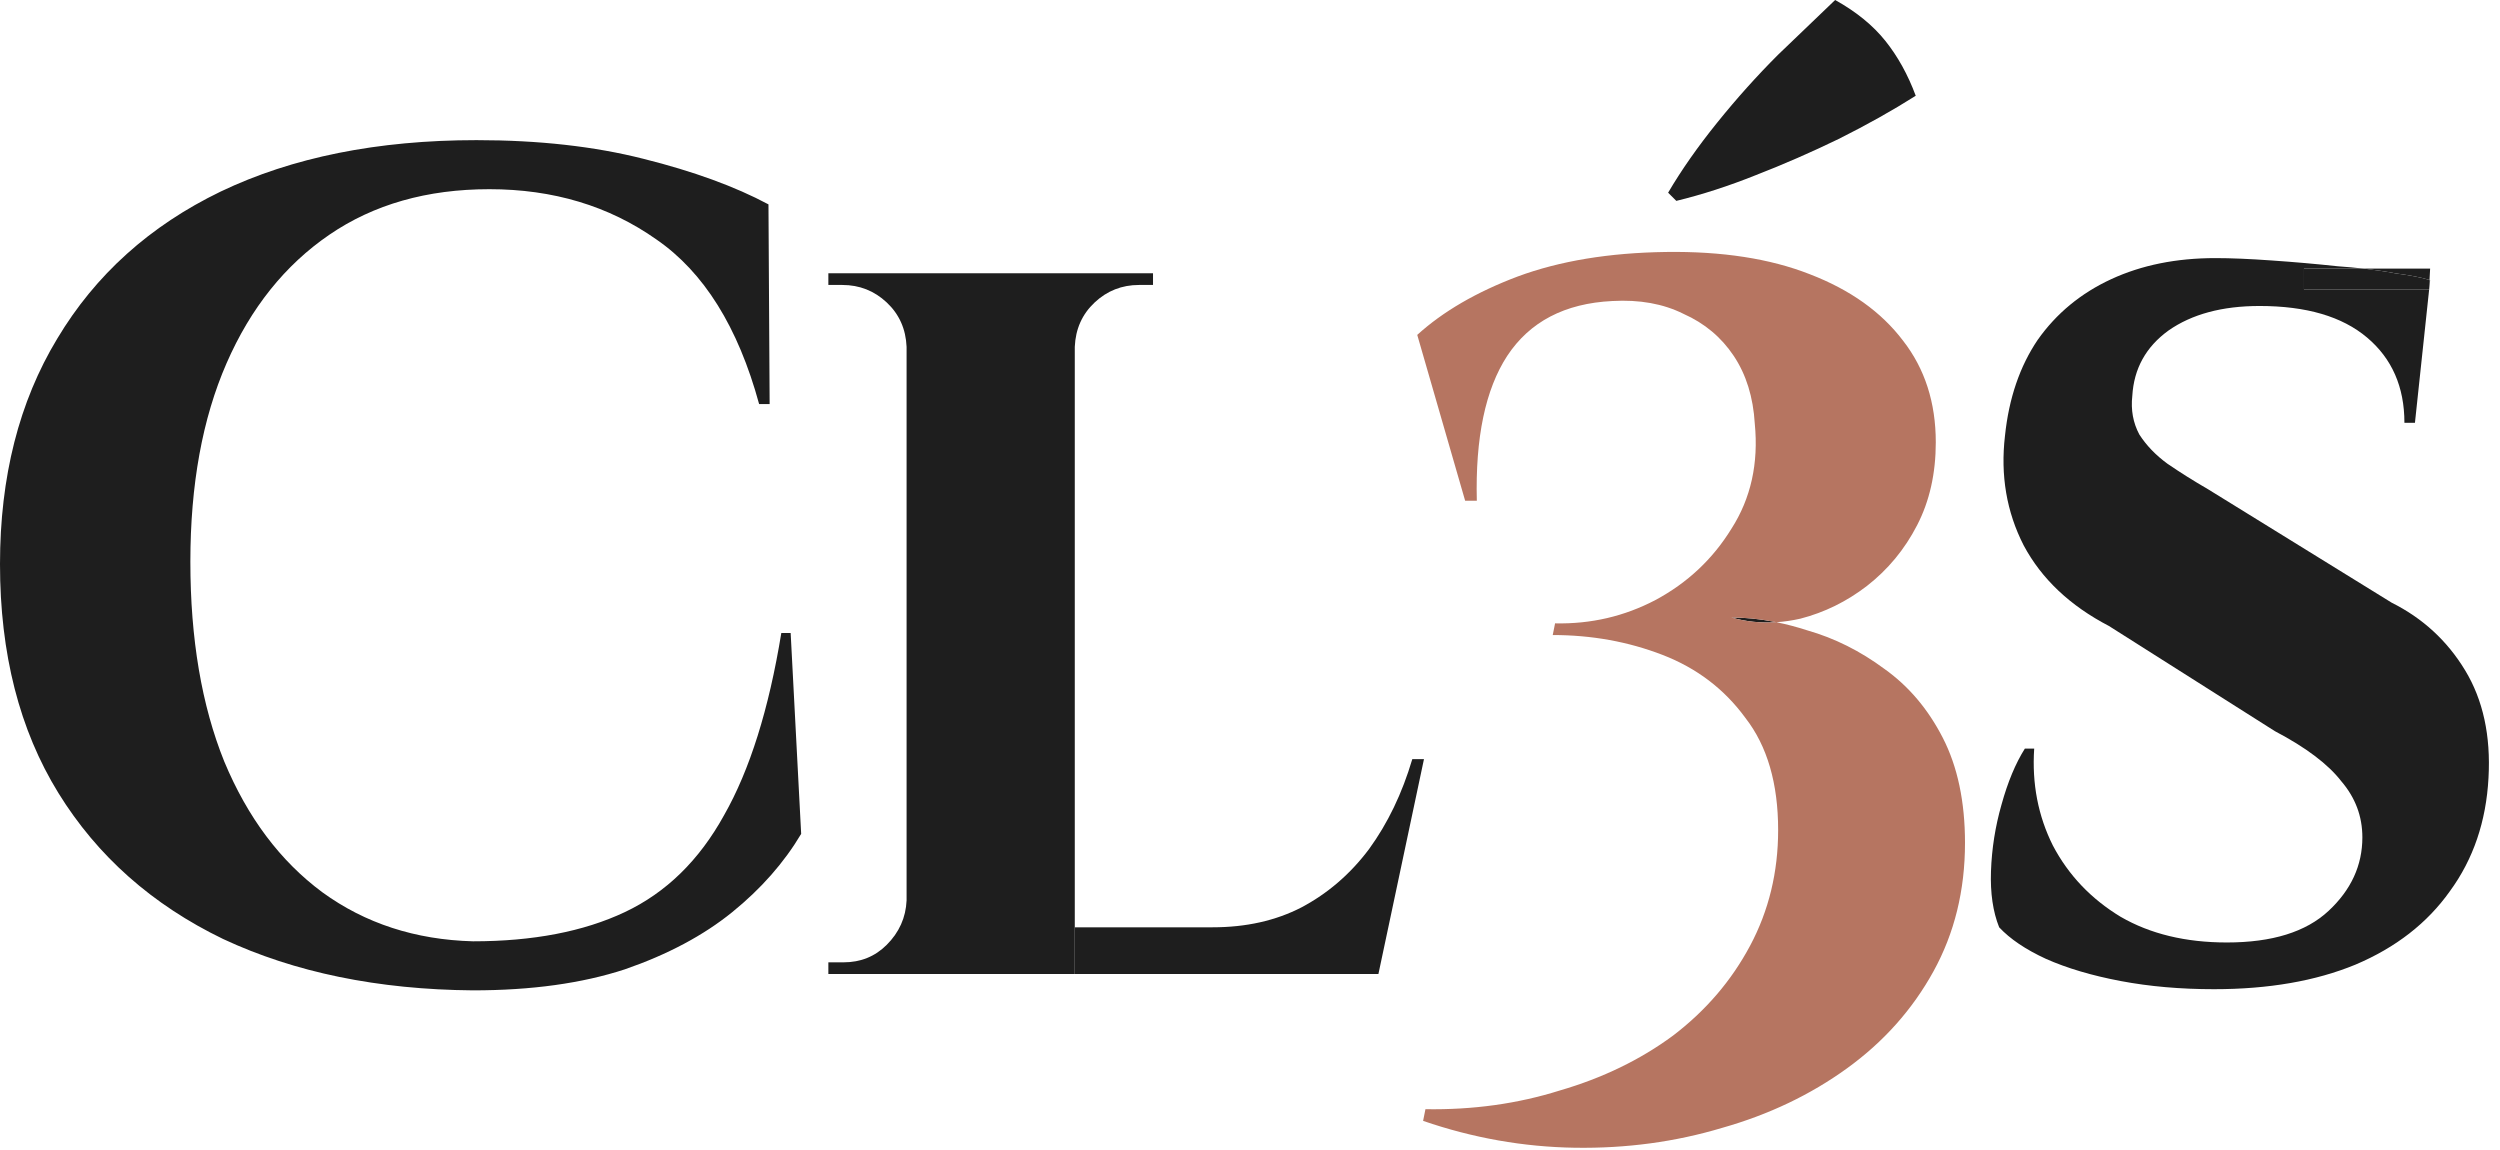 <svg width="137" height="63" viewBox="0 0 137 63" fill="none" xmlns="http://www.w3.org/2000/svg">
<path d="M43.328 34.688L43.904 45.696C42.965 47.275 41.707 48.704 40.128 49.984C38.549 51.264 36.587 52.309 34.24 53.12C31.893 53.888 29.12 54.272 25.92 54.272C20.715 54.229 16.149 53.291 12.224 51.456C8.341 49.579 5.333 46.912 3.2 43.456C1.067 40 0 35.819 0 30.912C0 26.133 1.045 22.016 3.136 18.56C5.227 15.061 8.213 12.373 12.096 10.496C16.021 8.619 20.693 7.68 26.112 7.68C29.525 7.68 32.576 8.021 35.264 8.704C37.995 9.387 40.277 10.219 42.112 11.2L42.176 22.144H41.6C40.448 17.92 38.571 14.912 35.968 13.12C33.365 11.285 30.315 10.368 26.816 10.368C23.403 10.368 20.48 11.2 18.048 12.864C15.616 14.528 13.739 16.875 12.416 19.904C11.093 22.933 10.432 26.56 10.432 30.784C10.432 35.008 11.051 38.656 12.288 41.728C13.568 44.8 15.36 47.189 17.664 48.896C20.011 50.603 22.763 51.499 25.92 51.584C29.205 51.584 31.979 51.051 34.24 49.984C36.501 48.917 38.315 47.147 39.68 44.672C41.088 42.197 42.133 38.869 42.816 34.688H43.328Z" fill="#1E1E1E"/>
<path d="M58.898 14.976V53.376H49.681V14.976H58.898ZM49.681 49.344V53.376H45.394V52.736C45.394 52.736 45.522 52.736 45.778 52.736C46.033 52.736 46.183 52.736 46.225 52.736C47.164 52.736 47.953 52.416 48.593 51.776C49.276 51.093 49.639 50.283 49.681 49.344ZM58.898 19.008V14.976H58.77H63.185V15.616C63.143 15.616 62.993 15.616 62.737 15.616C62.524 15.616 62.417 15.616 62.417 15.616C61.479 15.616 60.668 15.936 59.986 16.576C59.303 17.216 58.94 18.027 58.898 19.008ZM49.681 19.008C49.639 18.027 49.276 17.216 48.593 16.576C47.911 15.936 47.1 15.616 46.161 15.616C46.119 15.616 45.969 15.616 45.714 15.616C45.5 15.616 45.394 15.616 45.394 15.616V14.976H49.809H49.681V19.008Z" fill="#1E1E1E"/>
<path d="M91.413 10.56C92.139 9.323 93.035 8.043 94.102 6.72C95.168 5.397 96.278 4.16 97.43 3.008C98.624 1.856 99.669 0.853 100.566 0C101.718 0.64 102.635 1.387 103.318 2.24C104 3.093 104.555 4.096 104.982 5.248C103.702 6.059 102.293 6.848 100.757 7.616C99.264 8.341 97.749 9.003 96.213 9.6C94.72 10.197 93.269 10.667 91.862 11.008L91.413 10.56Z" fill="#1E1E1E"/>
<path fill-rule="evenodd" clip-rule="evenodd" d="M97.347 34.097C97.289 34.085 97.232 34.074 97.174 34.063C96.39 33.914 95.626 33.84 94.882 33.84C95.675 34.067 96.497 34.152 97.347 34.097Z" fill="#1E1E1E"/>
<path d="M99.169 15.024C96.993 14.171 94.37 13.765 91.297 13.808C88.183 13.851 85.474 14.299 83.169 15.152C80.908 16.005 79.073 17.072 77.665 18.352L80.29 27.44H80.93C80.844 23.984 81.399 21.339 82.594 19.504C83.831 17.627 85.751 16.624 88.353 16.496C89.847 16.411 91.148 16.645 92.257 17.2C93.409 17.712 94.327 18.48 95.01 19.504C95.692 20.528 96.076 21.765 96.162 23.216C96.375 25.392 95.948 27.312 94.882 28.976C93.858 30.64 92.471 31.941 90.722 32.88C89.015 33.776 87.18 34.203 85.218 34.16L85.09 34.8C87.223 34.8 89.228 35.163 91.106 35.888C92.983 36.613 94.498 37.765 95.65 39.344C96.844 40.88 97.442 42.928 97.442 45.488C97.442 47.792 96.93 49.904 95.906 51.824C94.882 53.744 93.474 55.387 91.681 56.752C89.889 58.075 87.82 59.077 85.474 59.76C83.169 60.485 80.716 60.827 78.114 60.784L77.986 61.424C80.716 62.363 83.49 62.853 86.305 62.896C89.121 62.939 91.809 62.576 94.37 61.808C96.93 61.083 99.212 59.995 101.217 58.544C103.223 57.093 104.801 55.323 105.953 53.232C107.105 51.141 107.682 48.795 107.682 46.192C107.682 43.931 107.276 42.011 106.465 40.432C105.655 38.853 104.588 37.595 103.266 36.656C101.943 35.675 100.535 34.971 99.041 34.544C98.467 34.358 97.902 34.209 97.347 34.097C96.497 34.152 95.675 34.067 94.882 33.84C95.626 33.84 96.39 33.914 97.174 34.063C97.232 34.074 97.289 34.085 97.347 34.097C97.777 34.069 98.213 34.004 98.657 33.904C99.98 33.563 101.196 32.965 102.305 32.112C103.457 31.216 104.375 30.107 105.057 28.784C105.74 27.461 106.081 25.947 106.081 24.24C106.081 22.064 105.484 20.208 104.289 18.672C103.095 17.093 101.388 15.877 99.169 15.024Z" fill="#B67561"/>
<path d="M58.898 50.816V53.376H64.466H75.537L78.034 41.6H77.394C76.839 43.477 76.049 45.12 75.025 46.528C74.001 47.893 72.764 48.96 71.314 49.728C69.906 50.453 68.284 50.816 66.45 50.816H58.898Z" fill="#1E1E1E"/>
<path fill-rule="evenodd" clip-rule="evenodd" d="M124.466 14.272C123.272 14.187 122.248 14.144 121.395 14.144C119.261 14.144 117.363 14.528 115.699 15.296C114.035 16.064 112.69 17.173 111.666 18.624C110.685 20.075 110.088 21.824 109.874 23.872C109.618 26.048 109.96 28.053 110.898 29.888C111.88 31.723 113.437 33.195 115.57 34.304L124.658 40.064C126.365 40.96 127.581 41.877 128.306 42.816C129.074 43.712 129.458 44.736 129.458 45.888C129.458 47.424 128.84 48.768 127.602 49.92C126.365 51.072 124.509 51.648 122.035 51.648C119.773 51.648 117.832 51.179 116.21 50.24C114.589 49.259 113.352 47.957 112.498 46.336C111.688 44.715 111.346 42.944 111.474 41.024H110.962C110.45 41.835 110.024 42.859 109.682 44.096C109.341 45.291 109.149 46.507 109.106 47.744C109.064 48.939 109.213 49.963 109.554 50.816C110.152 51.456 111.005 52.032 112.115 52.544C113.267 53.056 114.632 53.461 116.21 53.76C117.789 54.059 119.496 54.208 121.33 54.208C124.317 54.208 126.898 53.76 129.074 52.864C131.293 51.925 133.021 50.581 134.258 48.832C135.538 47.083 136.242 45.013 136.37 42.624C136.499 40.32 136.072 38.357 135.09 36.736C134.109 35.115 132.765 33.877 131.059 33.024L121.01 26.816C120.2 26.347 119.453 25.877 118.77 25.408C118.13 24.939 117.618 24.405 117.234 23.808C116.893 23.168 116.765 22.464 116.85 21.696C116.936 20.203 117.597 19.008 118.834 18.112C120.114 17.216 121.778 16.768 123.826 16.768C126.386 16.768 128.349 17.344 129.714 18.496C131.08 19.648 131.762 21.205 131.762 23.168H132.339L133.171 15.36C133.159 15.356 133.148 15.351 133.136 15.347L133.171 14.72H129.522C129.079 14.67 128.609 14.627 128.115 14.592C126.92 14.464 125.704 14.357 124.466 14.272ZM133.106 15.872L133.136 15.347C133.102 15.335 133.067 15.324 133.029 15.312C132.664 15.2 132.072 15.088 131.25 14.976C130.726 14.876 130.15 14.791 129.522 14.72H126.258V15.872H133.106Z" fill="#1E1E1E"/>
<path d="M126.258 15.872H133.106L133.136 15.347C133.102 15.335 133.067 15.324 133.029 15.312C132.664 15.2 132.072 15.088 131.25 14.976C130.726 14.876 130.15 14.791 129.522 14.72H126.258V15.872Z" fill="#1E1E1E"/>
</svg>
